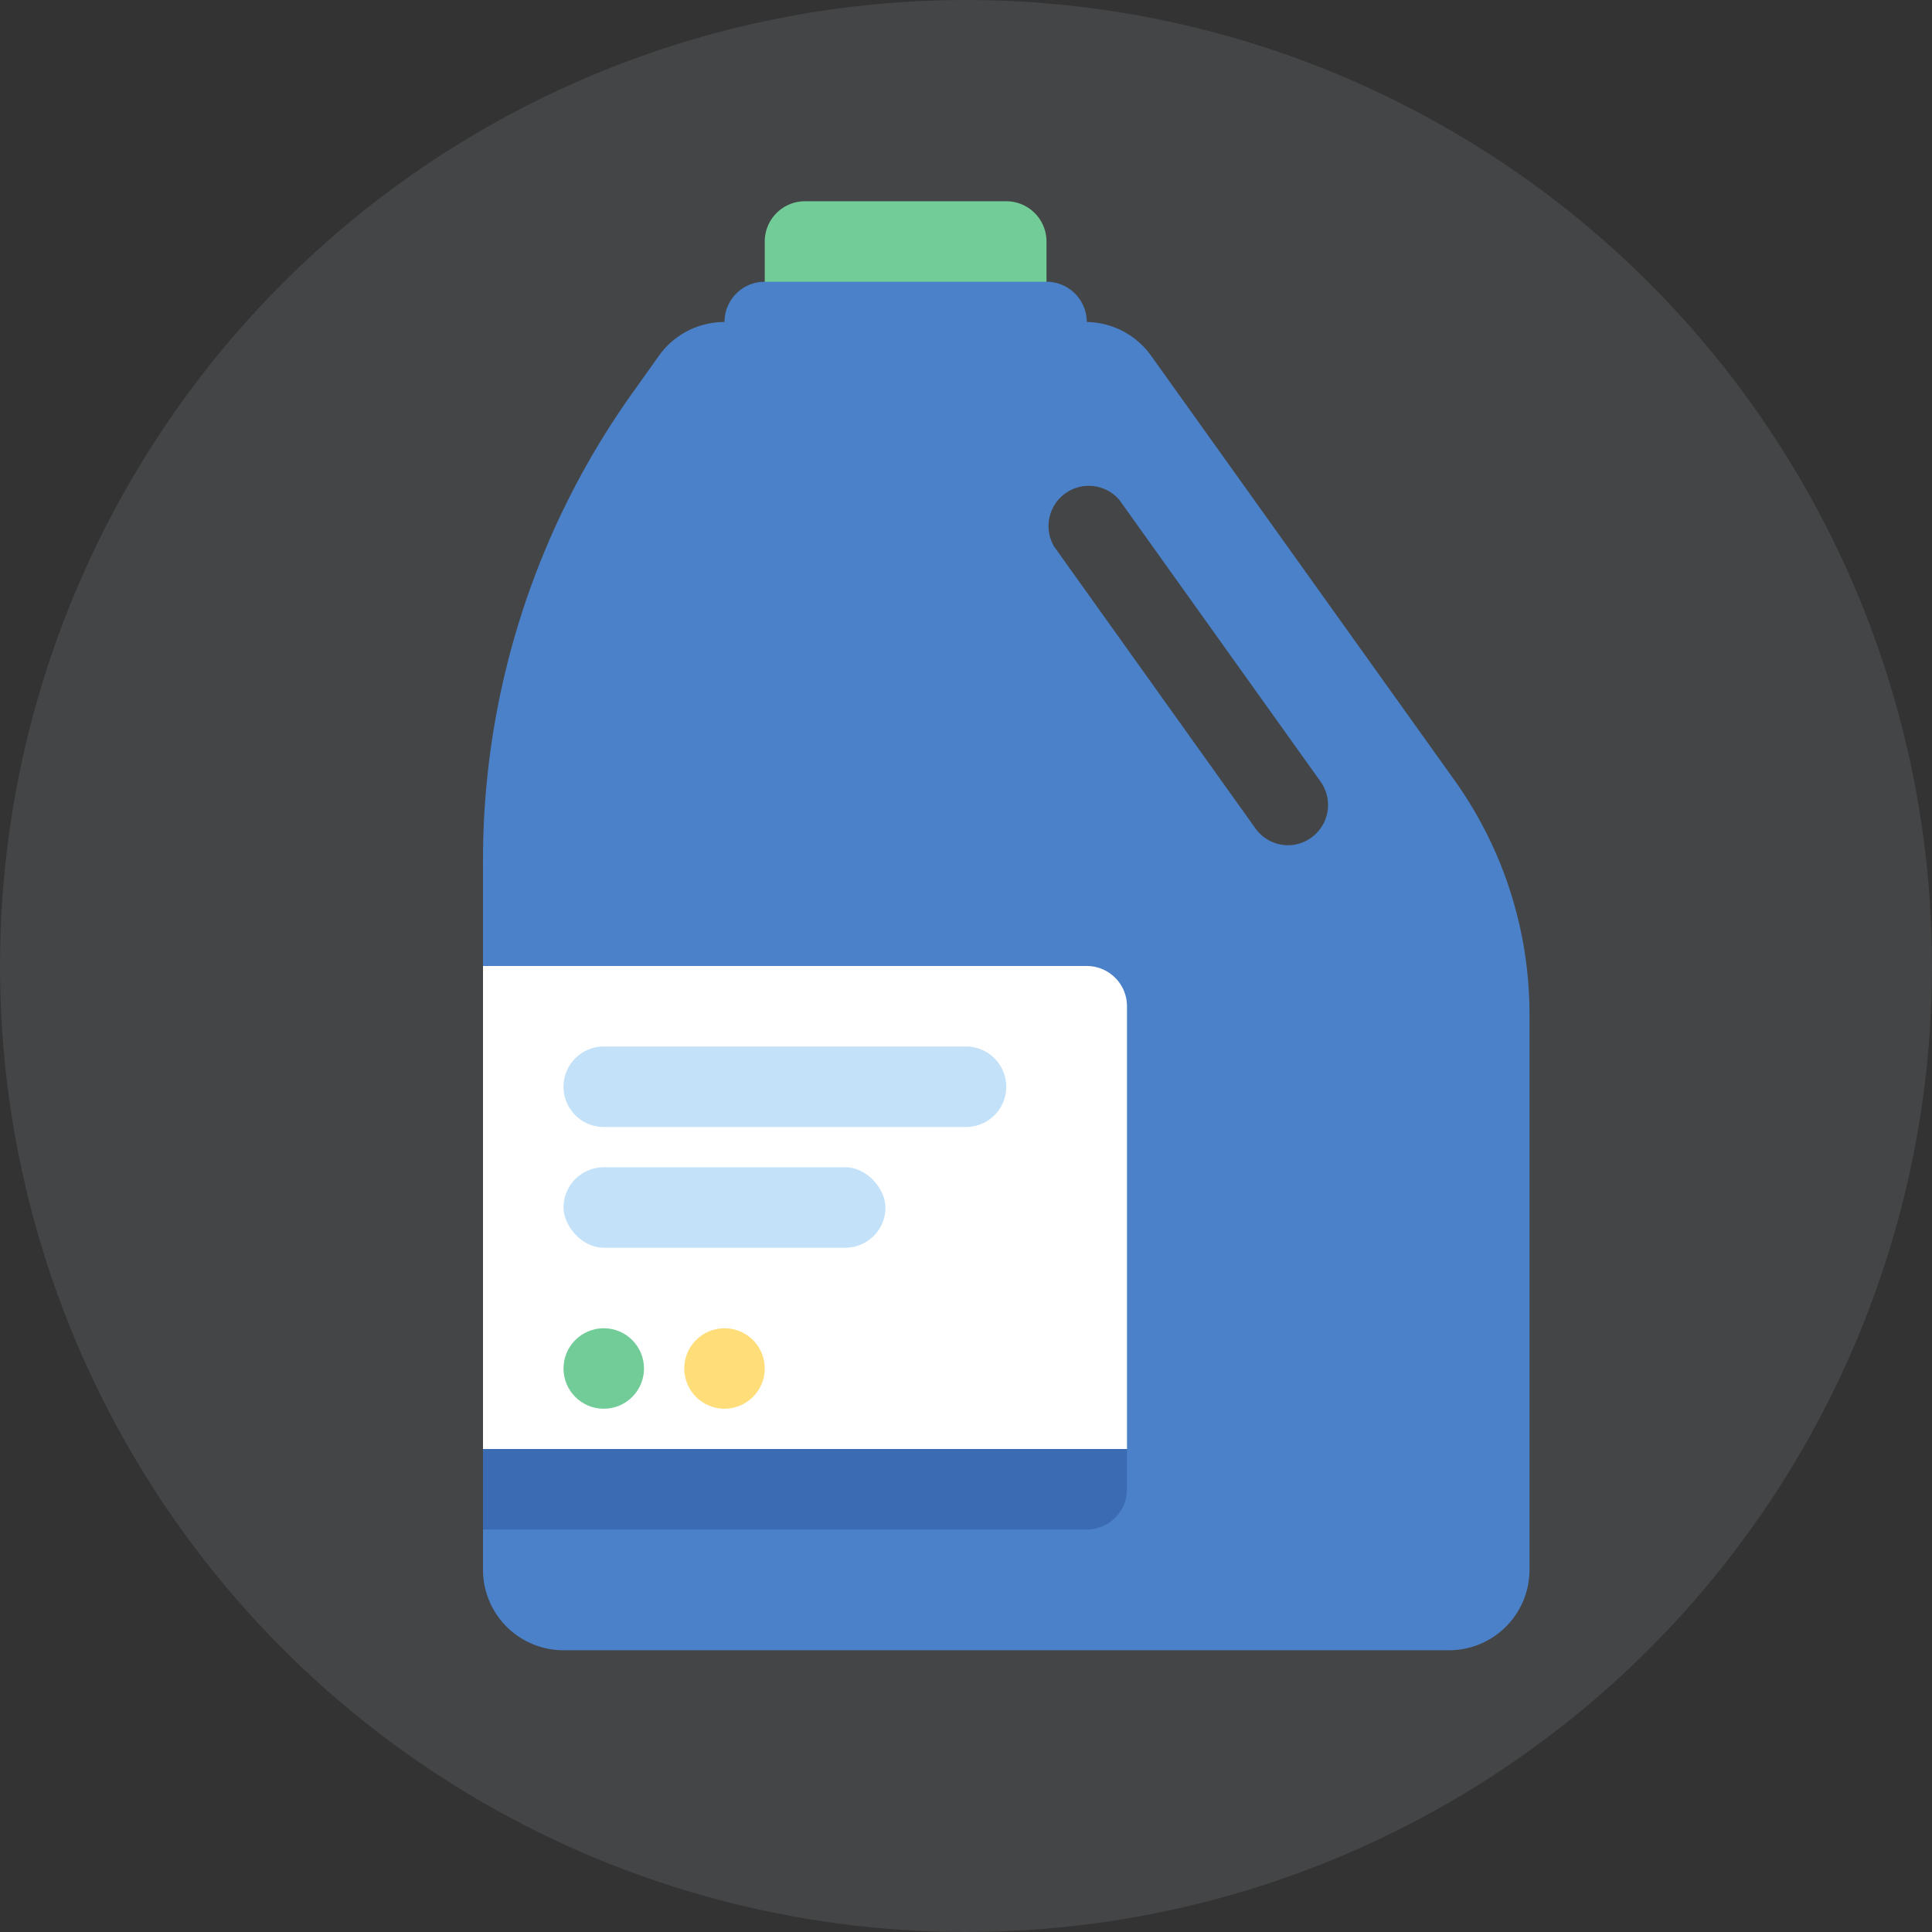 <svg xmlns="http://www.w3.org/2000/svg" viewBox="0 0 48 48"><rect x="0" y="0" width="48" height="48" fill="#333333" stroke="none"/><circle cx="24" cy="24" r="24" fill="#8b8f94" opacity=".2"/><path fill="#72cc98" d="M20 5h5a1 1 0 0 1 1 1v2h-7V6a1 1 0 0 1 1-1z"/><path fill="#4b81c9" d="M19 7h7a1 1 0 0 1 1 1v2h-9V8a1 1 0 0 1 1-1z"/><path fill="#4b81c9" d="M36.14 19.39L28.6 8.84A2 2 0 0 0 27 8h-9a2 2 0 0 0-1.63.84l-.67.94A20 20 0 0 0 12 21.41V39a2 2 0 0 0 2 2h22a2 2 0 0 0 2-2V25.2a10 10 0 0 0-1.86-5.81zm-3.56 1.42A1 1 0 0 1 32 21a1 1 0 0 1-.81-.42l-5-7a1 1 0 0 1 1.62-1.16l5 7a1 1 0 0 1-.23 1.39z"/><path fill="#fff" d="M28 36H12V24h15a1 1 0 0 1 1 1z"/><path fill="#3b6bb2" d="M12 36h16v1a1 1 0 0 1-1 1H12v-2z"/><path fill="#c3e2f9" d="M25 27a1 1 0 0 1-1 1h-9a1 1 0 0 1 0-2h9a1 1 0 0 1 1 1z"/><rect width="8" height="2" x="14" y="29" fill="#c3e2f9" rx="1"/><circle cx="15" cy="34" r="1" fill="#72cc98"/><circle cx="18" cy="34" r="1" fill="#ffde7a"/></svg>
